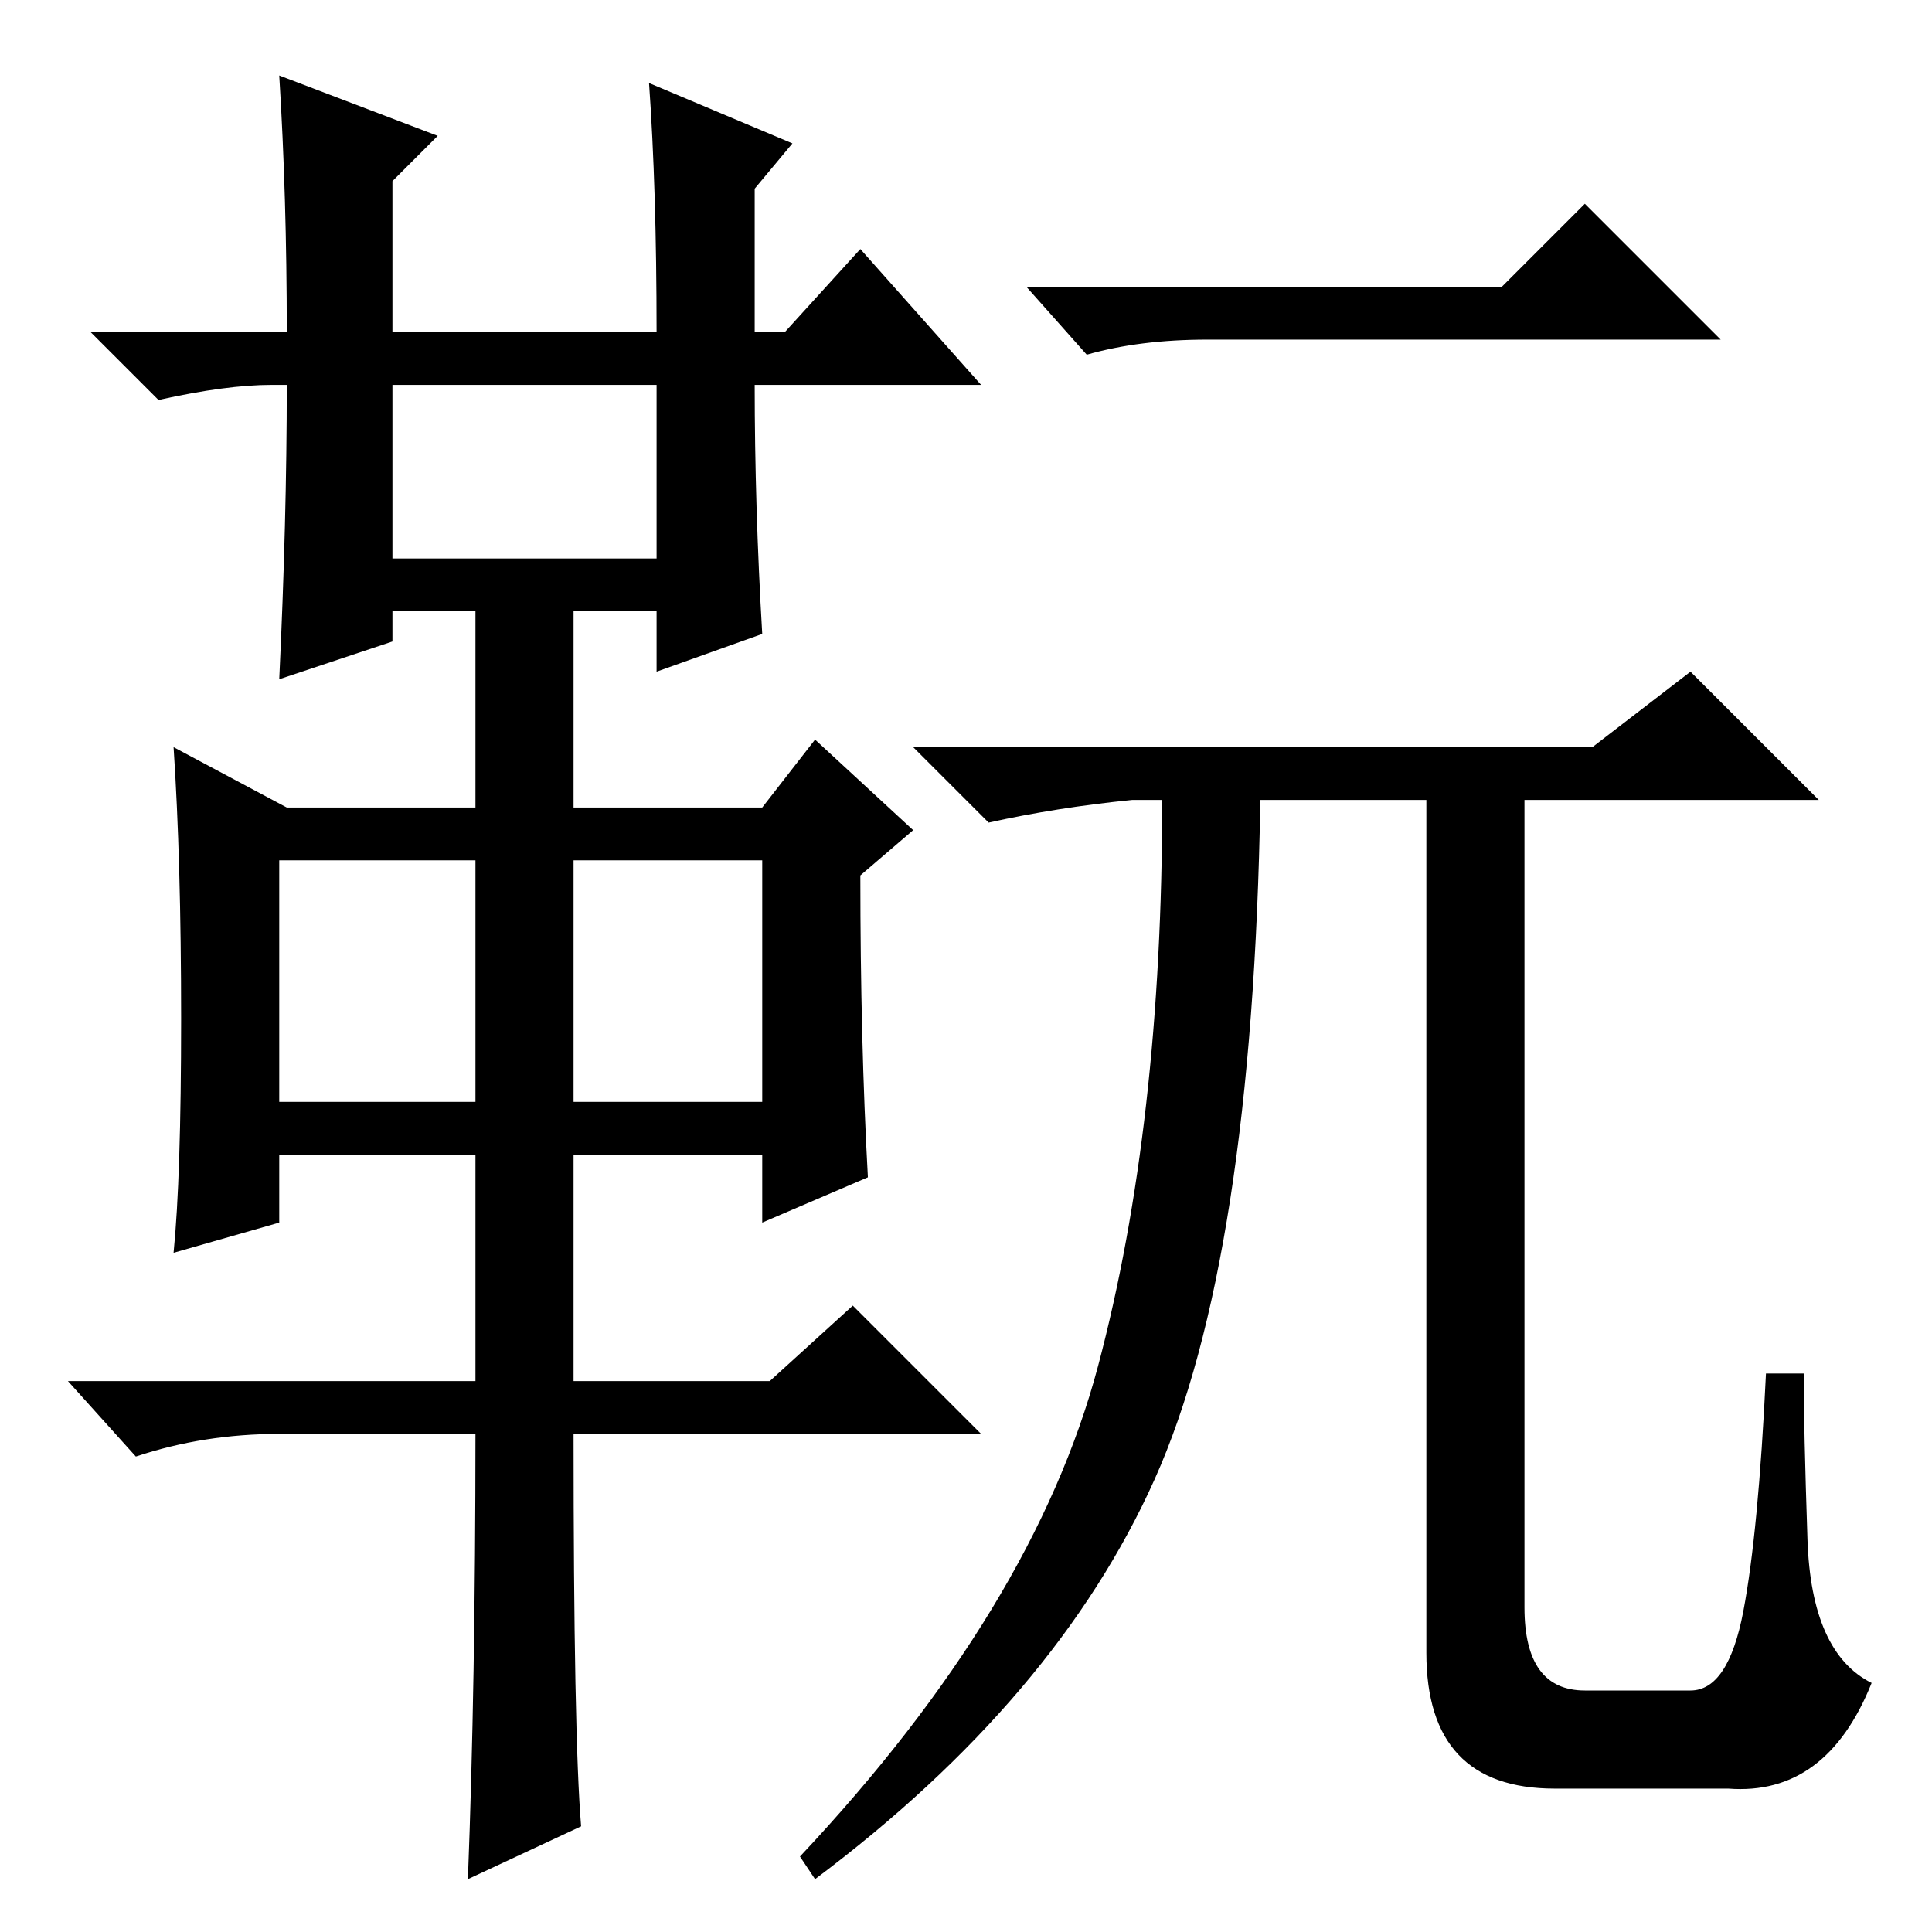 <?xml version="1.0" standalone="no"?>
<!DOCTYPE svg PUBLIC "-//W3C//DTD SVG 1.1//EN" "http://www.w3.org/Graphics/SVG/1.1/DTD/svg11.dtd" >
<svg xmlns="http://www.w3.org/2000/svg" xmlns:xlink="http://www.w3.org/1999/xlink" version="1.1" viewBox="0 -36 256 256">
  <g transform="matrix(1 0 0 -1 0 220)">
   <path fill="currentColor"
d="M37 246l21 -8l-6 -6v-20h35q0 19 -1 33l19 -8l-5 -6v-19h4l10 11l16 -18h-30q0 -16 1 -33l-14 -5v8h-11v-26h25l7 9l13 -12l-7 -6q0 -22 1 -40l-14 -6v9h-25v-30h26l11 10l17 -17h-54q0 -40 1 -52l-15 -7q1 26 1 59h-26q-10 0 -19 -3l-9 10h54v30h-26v-9l-14 -4
q1 10 1 31t-1 36l15 -8h25v26h-11v-4l-15 -5q1 21 1 39h-2q-6 0 -15 -2l-9 9h26q0 18 -1 34zM52 182h35v23h-35v-23zM37 110h26v32h-26v-32zM76 110h25v32h-25v-32zM199 218l11 11l18 -18h-68q-9 0 -16 -2l-8 9h63zM231 42.5q2 10.5 3 31.5h5q0 -7 0.5 -22t8.5 -19
q-6 -15 -19 -14h-23q-17 0 -17 18v113h-22q-1 -61 -14 -90t-45 -53l-2 3q31 33 39.5 65t8.5 75h-4q-10 -1 -19 -3l-10 10h90l13 10l17 -17h-39v-107q0 -11 8 -11h14q5 0 7 10.5z" />
  </g>

</svg>
